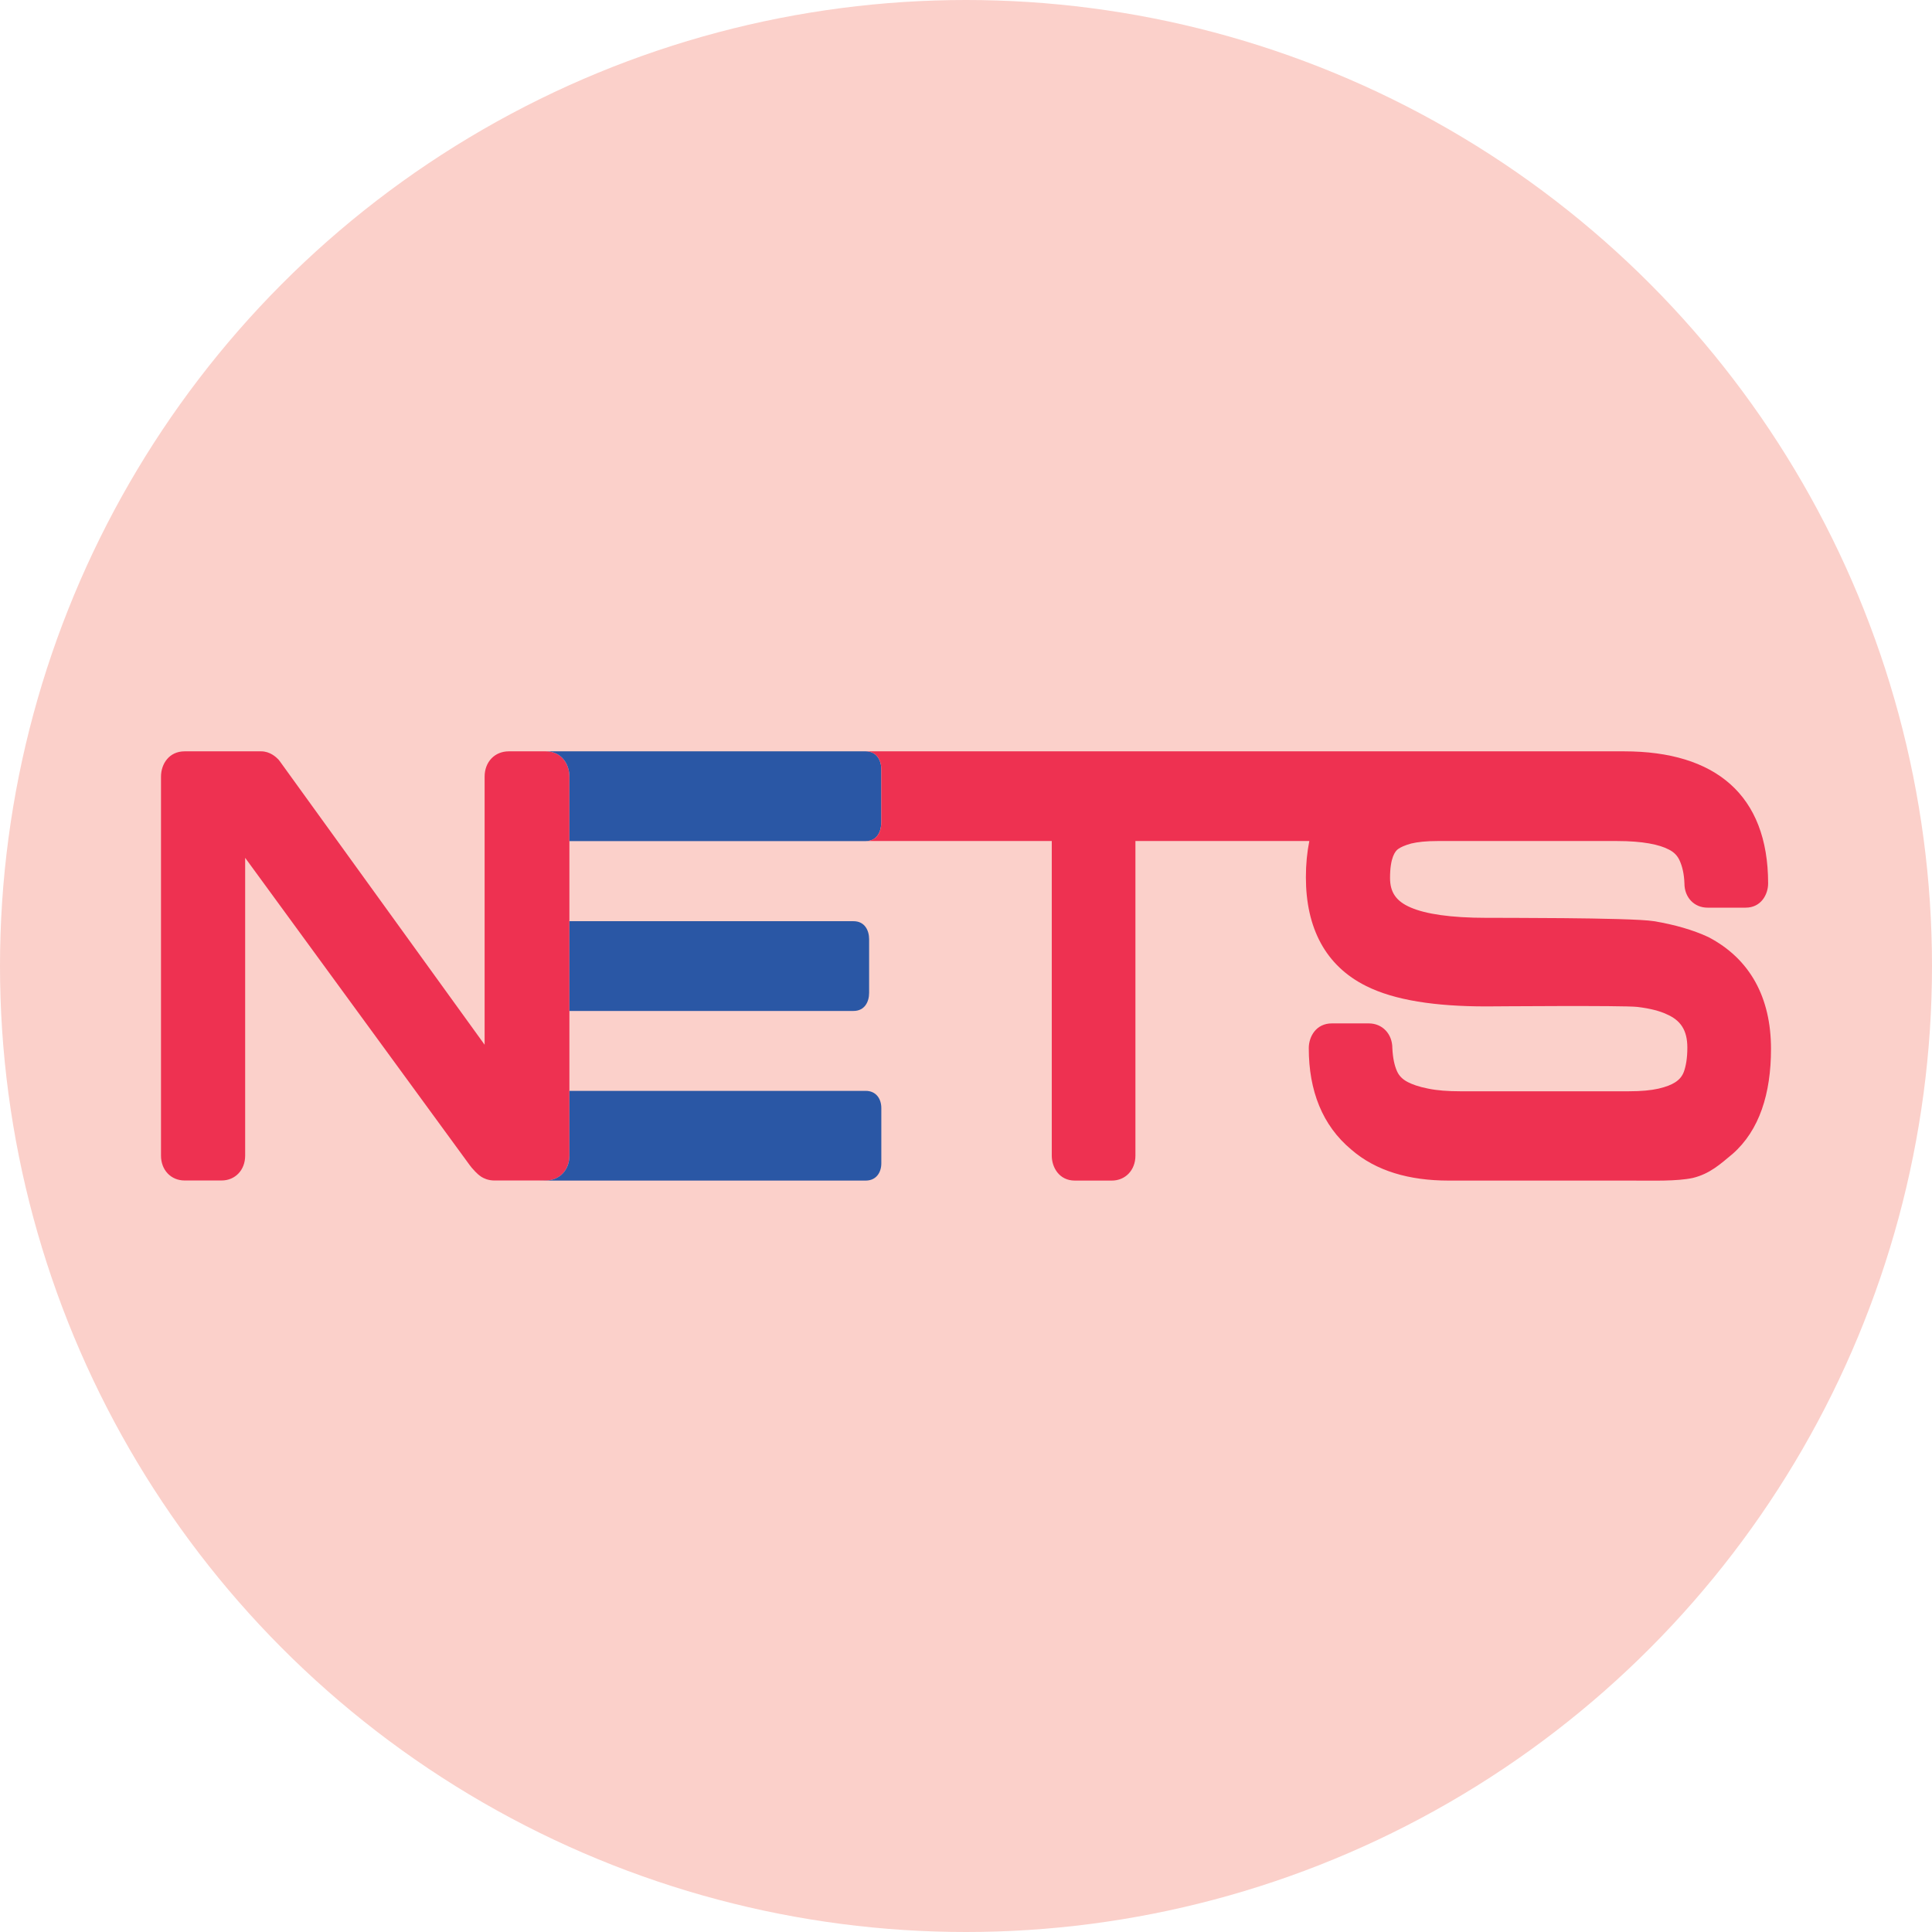 <svg width="180" height="180" viewBox="0 0 180 180" fill="none" xmlns="http://www.w3.org/2000/svg">
<circle cx="90" cy="90" r="90" fill="#FBD0CA"/>
<path d="M20.64 109.983H17.199C15.933 109.983 15 109.017 15 107.667V72.359C15 71.18 15.752 70 17.199 70H24.331C25.153 70 25.723 70.536 25.936 70.756L26.061 70.912L45.151 97.335V72.359C45.151 70.979 46.096 70 47.405 70H50.854C52.303 70 53.05 71.186 53.05 72.359V107.667C53.05 109.013 52.127 109.983 50.855 109.983H46.042C45.478 109.983 45.048 109.771 44.845 109.64C44.61 109.485 44.418 109.303 44.283 109.162C44.164 109.042 44.043 108.905 43.945 108.791C43.856 108.673 43.782 108.577 43.746 108.533L22.841 79.921V107.667C22.841 109.017 21.909 109.983 20.64 109.983Z" fill="#EE3151"/>
<path d="M53.053 85.826H79.521C80.565 85.826 80.974 86.685 80.974 87.507V92.504C80.974 93.325 80.565 94.188 79.521 94.188H53.053V85.826ZM53.053 101.634H80.66C81.623 101.634 82.111 102.372 82.111 103.241V108.383C82.111 109.248 81.623 109.992 80.66 109.992H50.135L50.855 109.982C52.127 109.982 53.053 109.014 53.053 107.668V101.634ZM53.053 72.357C53.053 71.21 52.334 70.043 50.938 70H80.66C81.703 70 82.111 70.869 82.111 71.684V76.575C82.111 77.41 81.763 78.363 80.66 78.363H53.053V72.357Z" fill="#2A57A5"/>
<path d="M125.891 107.1C123.199 104.855 121.936 101.61 121.936 97.66C121.936 96.56 122.632 95.348 124.082 95.348H127.525C128.79 95.348 129.722 96.319 129.722 97.66C129.768 98.603 129.927 99.302 130.166 99.825C130.347 100.218 130.653 100.557 131.175 100.822C131.575 101.03 132.187 101.253 133.041 101.42C133.9 101.599 134.905 101.672 136.059 101.672H151.751C152.921 101.672 153.829 101.582 154.512 101.427C155.229 101.262 155.734 101.055 156.067 100.838C156.48 100.576 156.732 100.255 156.886 99.844C157.083 99.285 157.206 98.557 157.206 97.605C157.206 95.982 156.582 95.048 155.245 94.48C154.663 94.204 153.757 93.955 152.545 93.812C151.259 93.661 138.821 93.765 138.47 93.765C133.723 93.765 129.933 93.194 127.287 91.868C123.482 89.98 121.667 86.439 121.667 81.734C121.667 80.515 121.779 79.385 121.986 78.357H105.785V107.668C105.785 109.017 104.852 109.992 103.584 109.992H100.137C98.686 109.992 97.991 108.765 97.991 107.668V78.357H80.76C81.792 78.299 82.111 77.381 82.111 76.575V71.684C82.111 70.865 81.707 70 80.656 70H151.319C159.796 70 164.732 74.04 164.732 82.305C164.732 83.331 164.078 84.564 162.639 84.564H159.08C157.839 84.564 156.935 83.604 156.935 82.313C156.904 81.412 156.732 80.717 156.496 80.194C156.305 79.753 155.989 79.402 155.486 79.152C154.601 78.683 153.046 78.357 150.662 78.357H133.929C132.872 78.357 132.077 78.445 131.476 78.589C130.876 78.753 130.493 78.938 130.269 79.095C129.986 79.291 129.507 79.897 129.507 81.79C129.507 83.092 130.03 83.958 131.452 84.559C132.811 85.145 135.11 85.513 138.517 85.513C138.718 85.513 142.1 85.51 145.657 85.542C149.111 85.573 153.031 85.647 154.102 85.826C156.027 86.146 157.735 86.642 159.148 87.297C163.047 89.321 165 92.941 165 97.72C165 101.882 163.925 105.317 161.414 107.513C160.293 108.444 159.319 109.354 157.725 109.745C156.235 110.069 153.99 109.992 151.92 109.992H134.965C131.298 109.992 128.199 109.106 125.891 107.1Z" fill="#EE3151"/>
</svg>
